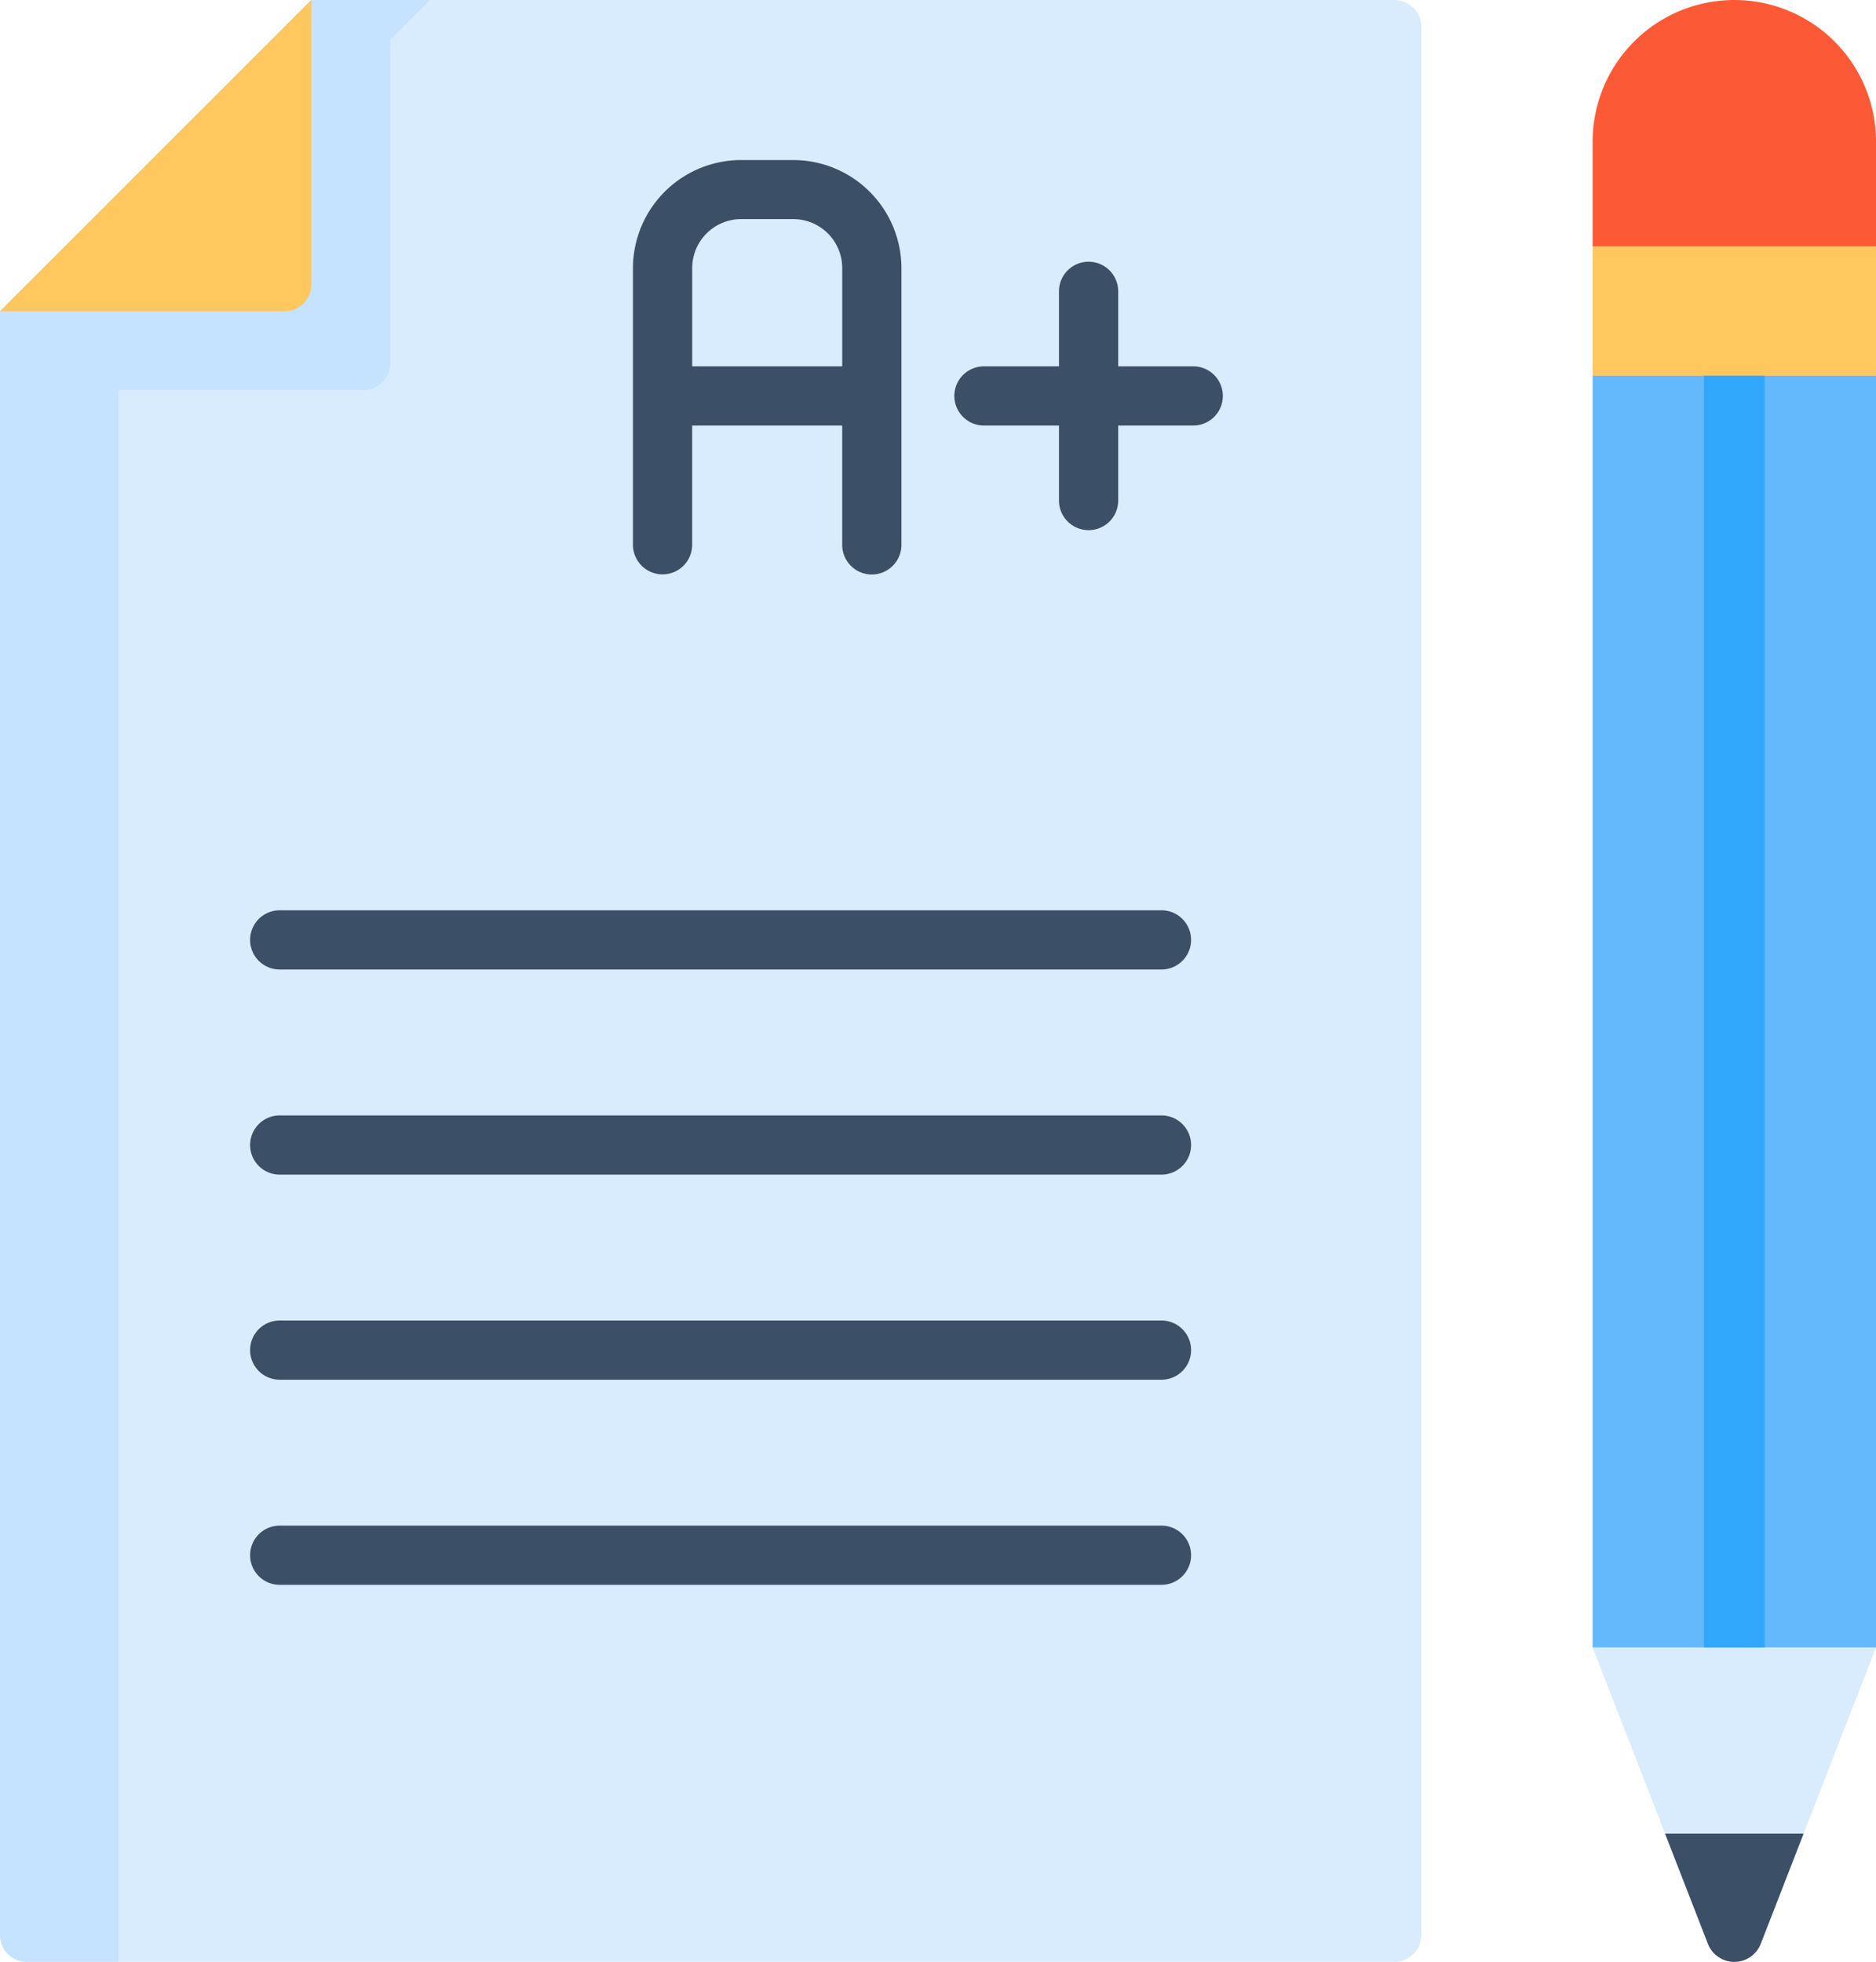 <svg xmlns="http://www.w3.org/2000/svg" width="67.121" height="70.204" viewBox="0 0 67.121 70.204">
  <g id="exam" transform="translate(-11.24)">
    <g id="Group_7330" data-name="Group 7330" transform="translate(68.222 0)">
      <path id="Path_6543" data-name="Path 6543" d="M435.506,81.179l1.448,2.315V129l-5.07,2.9-5.069-2.9V83.494l1.448-2.315Z" transform="translate(-426.815 -70.048)" fill="#64b9fc"/>
      <path id="Path_6544" data-name="Path 6544" d="M431.884,0a5.069,5.069,0,0,1,5.07,5.07V8.815l-1.5,1.448H428.69l-1.876-1.448V5.07A5.07,5.07,0,0,1,431.884,0Z" transform="translate(-426.814)" fill="#fc5a36"/>
      <path id="Path_6545" data-name="Path 6545" d="M426.815,429.939h10.139l-2.591,6.663-1.534,3.943a1.014,1.014,0,0,1-1.89,0l-1.532-3.943Z" transform="translate(-426.815 -370.987)" fill="#d9ecfd"/>
      <path id="Path_6546" data-name="Path 6546" d="M426.812,64.292h10.139v4.631H426.812Z" transform="translate(-426.812 -55.477)" fill="#ffc85e"/>
      <g id="Group_7329" data-name="Group 7329" transform="translate(3.984 13.446)">
        <g id="Group_7328" data-name="Group 7328">
          <g id="Group_7327" data-name="Group 7327">
            <path id="Path_6547" data-name="Path 6547" d="M455.865,98.066h2.173v45.505h-2.173Z" transform="translate(-455.865 -98.066)" fill="#31a7fb"/>
          </g>
        </g>
      </g>
      <path id="Path_6548" data-name="Path 6548" d="M445.713,478.532h4.957l-1.534,3.943a1.014,1.014,0,0,1-1.89,0Z" transform="translate(-443.121 -412.917)" fill="#3b4f66"/>
    </g>
    <g id="Group_7333" data-name="Group 7333" transform="translate(11.24 0)">
      <path id="Path_6549" data-name="Path 6549" d="M62.092.96V69.244a.96.96,0,0,1-.96.96H12.2a.96.96,0,0,1-.96-.96V11.138L22.378,0H61.132a.96.96,0,0,1,.96.96Z" transform="translate(-11.24 0)" fill="#d9ecfd"/>
      <path id="Path_6550" data-name="Path 6550" d="M26.616,0,15.478,11.138V70.2H12.2a.96.96,0,0,1-.96-.96V11.138L22.378,0Z" transform="translate(-11.24 0)" fill="#c5e2ff"/>
      <path id="Path_6551" data-name="Path 6551" d="M25.2,0V13a.96.96,0,0,1-.96.96h-13V11.138L22.378,0Z" transform="translate(-11.24 0)" fill="#c5e2ff"/>
      <path id="Path_6552" data-name="Path 6552" d="M11.24,11.139H21.419a.96.96,0,0,0,.96-.96V0Z" transform="translate(-11.24 0)" fill="#ffc85e"/>
      <g id="Group_7332" data-name="Group 7332" transform="translate(8.949 5.721)">
        <g id="Group_7331" data-name="Group 7331">
          <path id="Path_6553" data-name="Path 6553" d="M177.459,56.555a1.059,1.059,0,0,0,1.059-1.059V51.23h5.368V55.5a1.059,1.059,0,0,0,2.119,0v-9.9a3.875,3.875,0,0,0-3.871-3.871H180.27a3.875,3.875,0,0,0-3.871,3.871v9.9A1.059,1.059,0,0,0,177.459,56.555Zm2.811-12.713h1.865a1.754,1.754,0,0,1,1.752,1.752v3.518h-5.368V45.594A1.754,1.754,0,0,1,180.27,43.842Z" transform="translate(-162.702 -41.723)" fill="#3b4f66"/>
          <path id="Path_6554" data-name="Path 6554" d="M268.779,72.051H266.1V69.367a1.059,1.059,0,0,0-2.119,0v2.684h-2.684a1.059,1.059,0,1,0,0,2.119h2.684v2.684a1.059,1.059,0,0,0,2.119,0V74.17h2.684a1.059,1.059,0,1,0,0-2.119Z" transform="translate(-235.041 -64.663)" fill="#3b4f66"/>
          <path id="Path_6555" data-name="Path 6555" d="M109.115,237.564H77.566a1.059,1.059,0,1,0,0,2.119h31.548a1.059,1.059,0,1,0,0-2.119Z" transform="translate(-76.507 -210.711)" fill="#3b4f66"/>
          <path id="Path_6556" data-name="Path 6556" d="M109.115,291.092H77.566a1.059,1.059,0,1,0,0,2.119h31.548a1.059,1.059,0,1,0,0-2.119Z" transform="translate(-76.507 -256.899)" fill="#3b4f66"/>
          <path id="Path_6557" data-name="Path 6557" d="M109.115,344.619H77.566a1.059,1.059,0,0,0,0,2.119h31.548a1.059,1.059,0,1,0,0-2.119Z" transform="translate(-76.507 -303.087)" fill="#3b4f66"/>
          <path id="Path_6558" data-name="Path 6558" d="M109.115,398.146H77.566a1.059,1.059,0,0,0,0,2.119h31.548a1.059,1.059,0,1,0,0-2.119Z" transform="translate(-76.507 -349.274)" fill="#3b4f66"/>
        </g>
      </g>
    </g>
  </g>
</svg>

